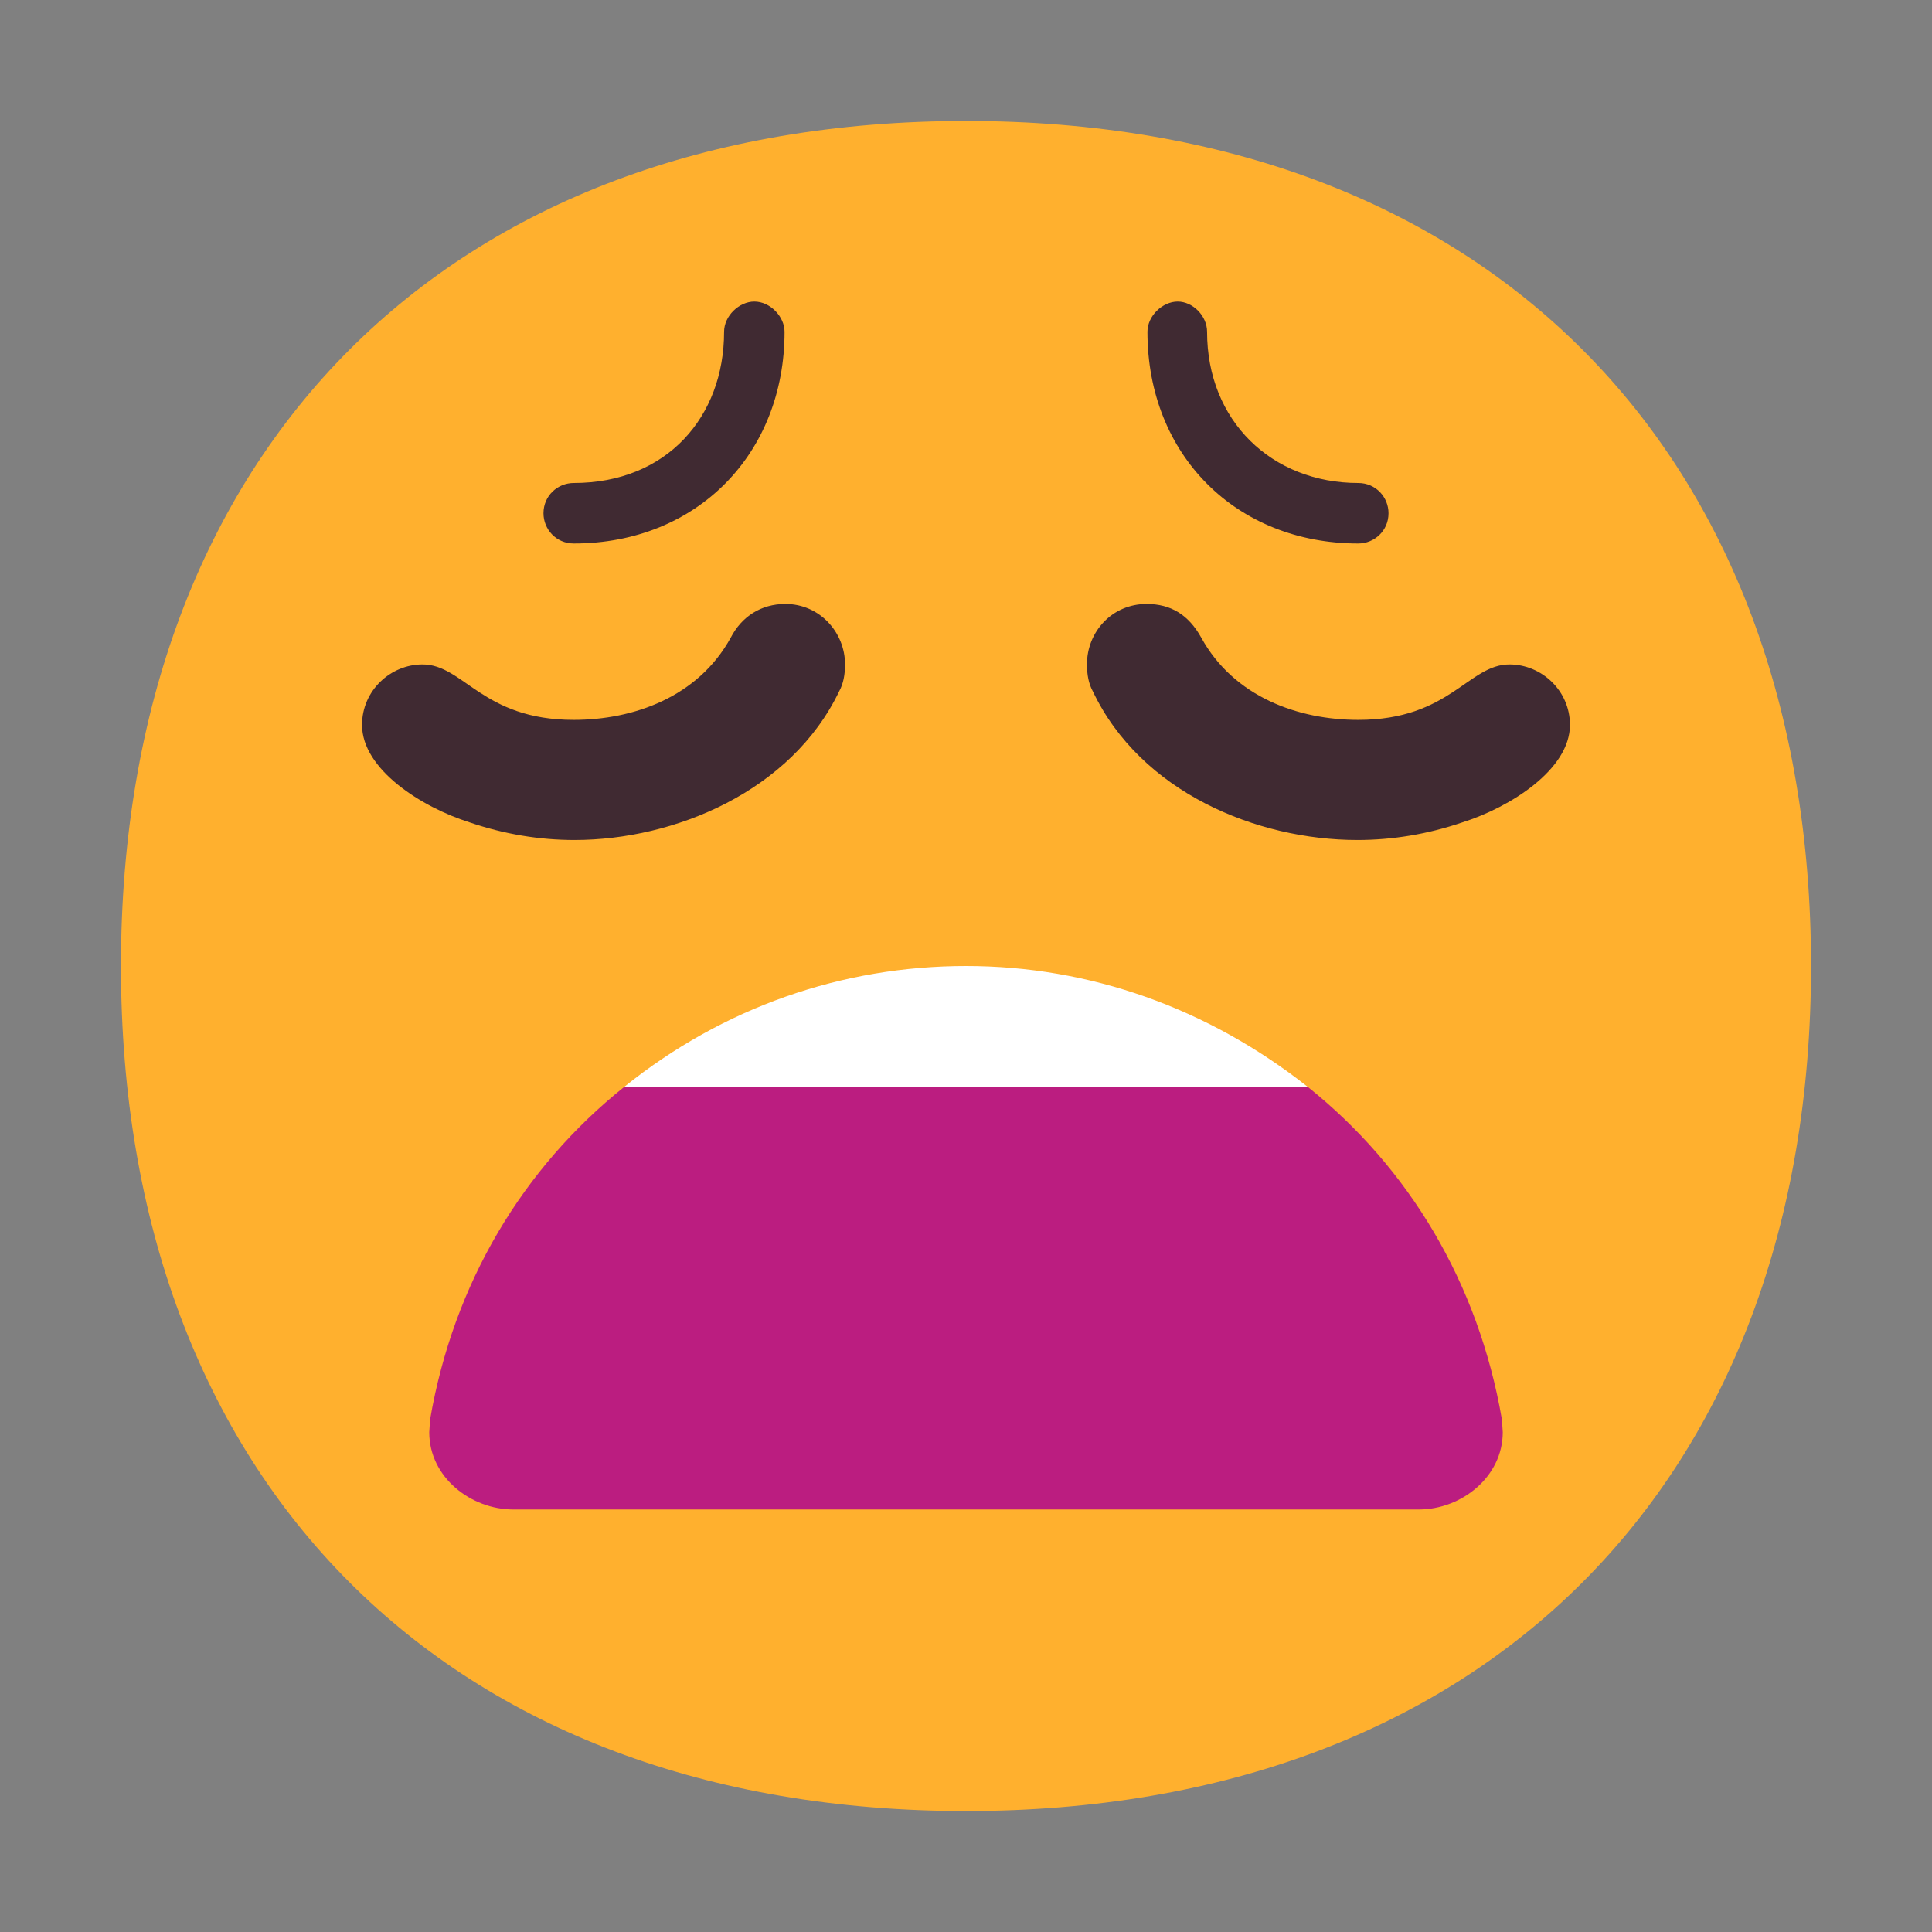<svg version="1.1" xmlns="http://www.w3.org/2000/svg" viewBox="0 0 2300 2300"><rect x="0" y="0" width="2300" height="2300" fill="#808080" stroke="none"/><g transform="scale(1,-1) translate(-256, -1869)">
		<path d="M1406-287c616 0 1006 391 1006 1006 0 613-388 1006-1006 1006-616 0-1006-391-1006-1006 0-613 388-1006 1006-1006 z" fill="#FFB02E"/>
		<path d="M1873 1222c19 0 36 15 36 36 0 19-15 36-36 36-103 0-180 74-180 180 0 19-17 36-35 36-18 0-36-17-36-36 0-147 106-252 251-252 z M1872 869c42 0 84 7 125 21 57 18 128 63 128 116 0 41-34 72-72 72-49 0-71-66-180-66-71 0-148 27-187 98-15 27-36 40-65 40-41 0-71-33-71-72 0-12 2-23 7-32 57-120 195-177 315-177 z M940 869c-42 0-84 7-125 21-57 18-128 63-128 116 0 41 34 72 72 72 49 0 71-66 180-66 71 0 148 27 187 98 13 25 36 40 65 40 41 0 71-34 71-72 0-12-2-23-7-32-57-119-196-177-315-177 z M939 1222c147 0 251 107 251 252 0 18-17 36-36 36-18 0-36-17-36-36 0-101-68-180-179-180-19 0-36-15-36-36 0-19 15-36 36-36 z" fill="#402A32"/>
		<path d="M1945 72c51 0 100 39 100 92l-1 15c-28 163-111 300-231 396l-407 72-407-72c-120-96-203-233-231-396l-1-15c0-54 50-92 100-92l1078 0 z" fill="#BB1D80"/>
		<path d="M1813 575c-119 94-260 144-407 144-147 0-289-49-407-144l814 0 z" fill="#FFFFFF"/>
	</g></svg>
